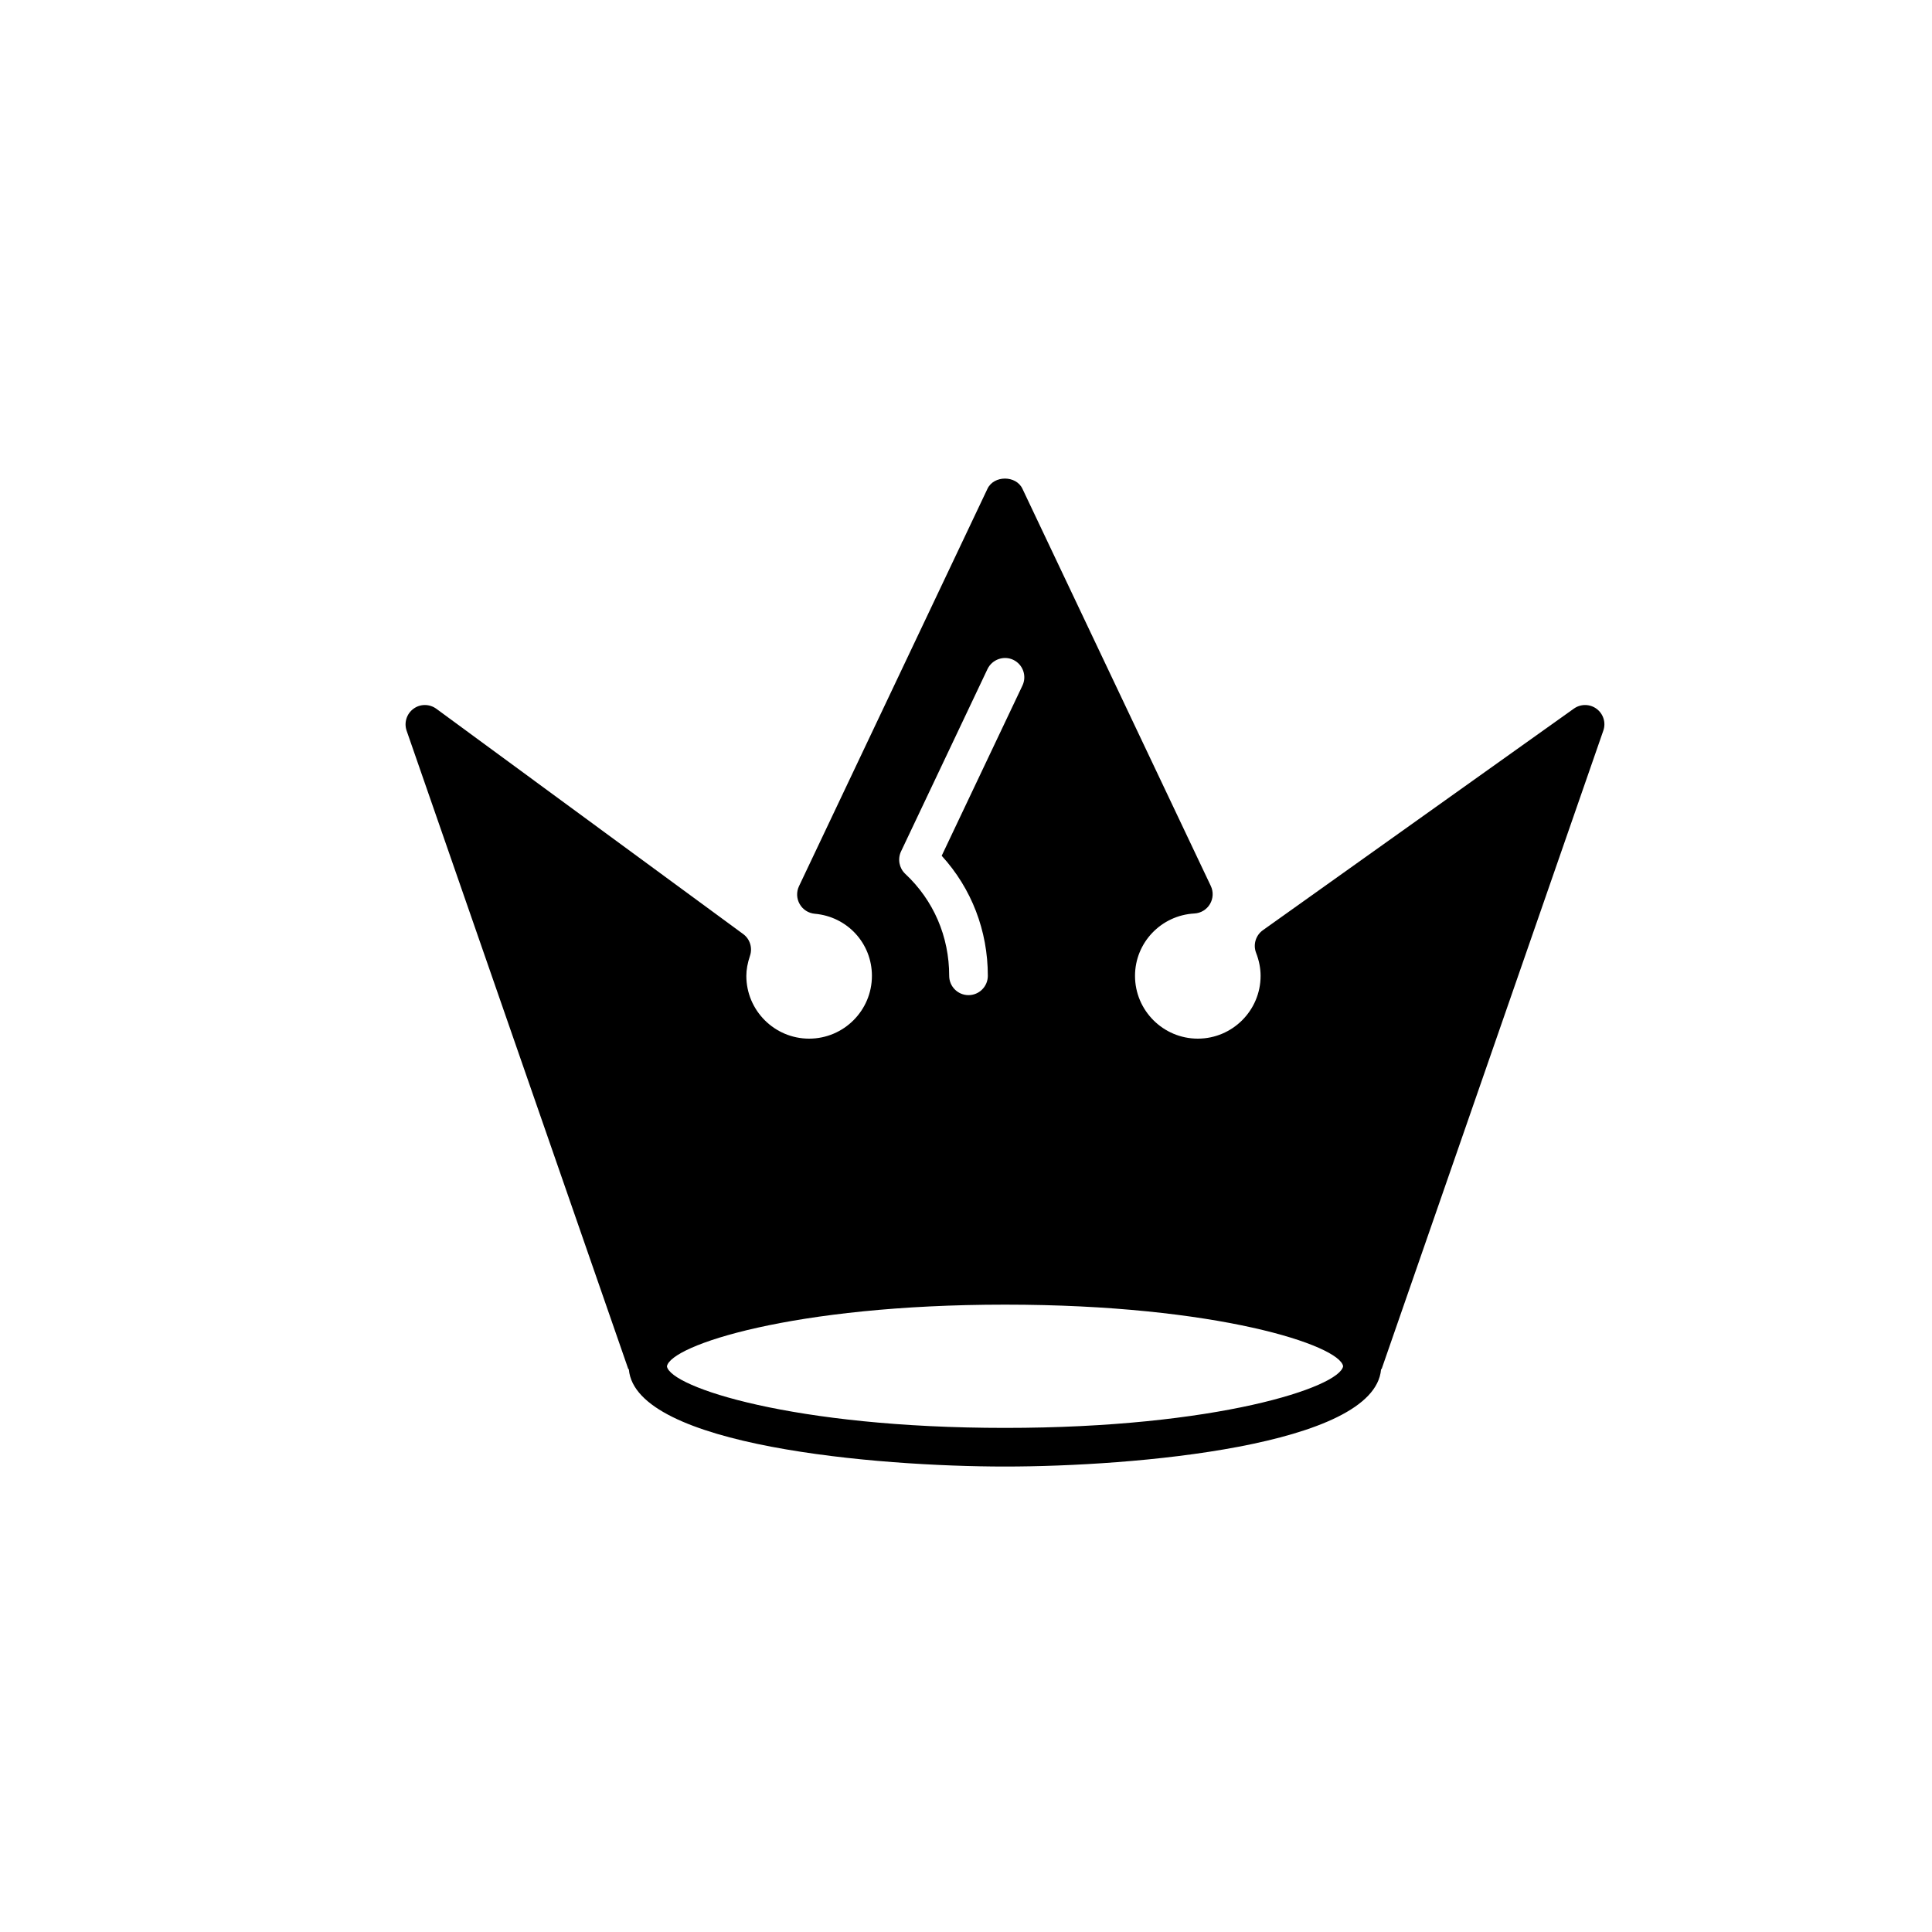 <?xml version="1.0" encoding="utf-8"?>
<!-- Generator: Adobe Illustrator 16.0.0, SVG Export Plug-In . SVG Version: 6.00 Build 0)  -->
<!DOCTYPE svg PUBLIC "-//W3C//DTD SVG 1.1//EN" "http://www.w3.org/Graphics/SVG/1.1/DTD/svg11.dtd">
<svg version="1.1" id="Layer_1" xmlns="http://www.w3.org/2000/svg" xmlns:xlink="http://www.w3.org/1999/xlink" x="0px" y="0px"
	 width="50px" height="50px" viewBox="-175.5 314.5 50 50" enable-background="new -175.5 314.5 50 50" xml:space="preserve">
<path d="M-134.178,332.846c-0.175-0.131-0.413-0.133-0.59-0.007l-8.048,5.734c-0.187,0.133-0.259,0.375-0.176,0.588
	c0.077,0.199,0.116,0.398,0.116,0.594c0,0.896-0.729,1.625-1.625,1.625s-1.625-0.729-1.625-1.625c0-0.858,0.675-1.567,1.537-1.614
	c0.166-0.009,0.317-0.1,0.402-0.243s0.094-0.319,0.022-0.47l-4.875-10.28c-0.166-0.35-0.738-0.35-0.904,0l-4.879,10.288
	c-0.069,0.147-0.063,0.32,0.019,0.462c0.081,0.143,0.227,0.235,0.39,0.25c0.844,0.074,1.479,0.766,1.479,1.607
	c0,0.896-0.729,1.625-1.625,1.625s-1.625-0.729-1.625-1.625c0-0.16,0.031-0.33,0.095-0.521c0.069-0.206-0.002-0.434-0.178-0.562
	l-7.94-5.829c-0.177-0.129-0.418-0.13-0.593,0.001c-0.176,0.13-0.247,0.359-0.176,0.566l5.733,16.509
	c0.004,0.01,0.015,0.015,0.019,0.024c0.176,1.98,6.409,2.511,9.734,2.511c3.324,0,9.557-0.53,9.732-2.511
	c0.004-0.01,0.015-0.015,0.019-0.024l5.733-16.509C-133.934,333.204-134.004,332.977-134.178,332.846z M-152.182,336.536
	l2.239-4.722c0.12-0.25,0.422-0.354,0.666-0.238c0.25,0.119,0.356,0.417,0.238,0.666l-2.09,4.405
	c0.772,0.847,1.194,1.937,1.194,3.107c0,0.276-0.224,0.5-0.5,0.5s-0.5-0.224-0.5-0.5c0-1.017-0.404-1.954-1.138-2.64
	C-152.229,336.967-152.274,336.732-152.182,336.536z M-149.489,351.454c-5.484,0-8.658-1.054-8.751-1.592
	c0.087-0.542,3.256-1.598,8.751-1.598s8.662,1.056,8.749,1.594C-140.833,350.4-144.006,351.454-149.489,351.454z"/>
</svg>
